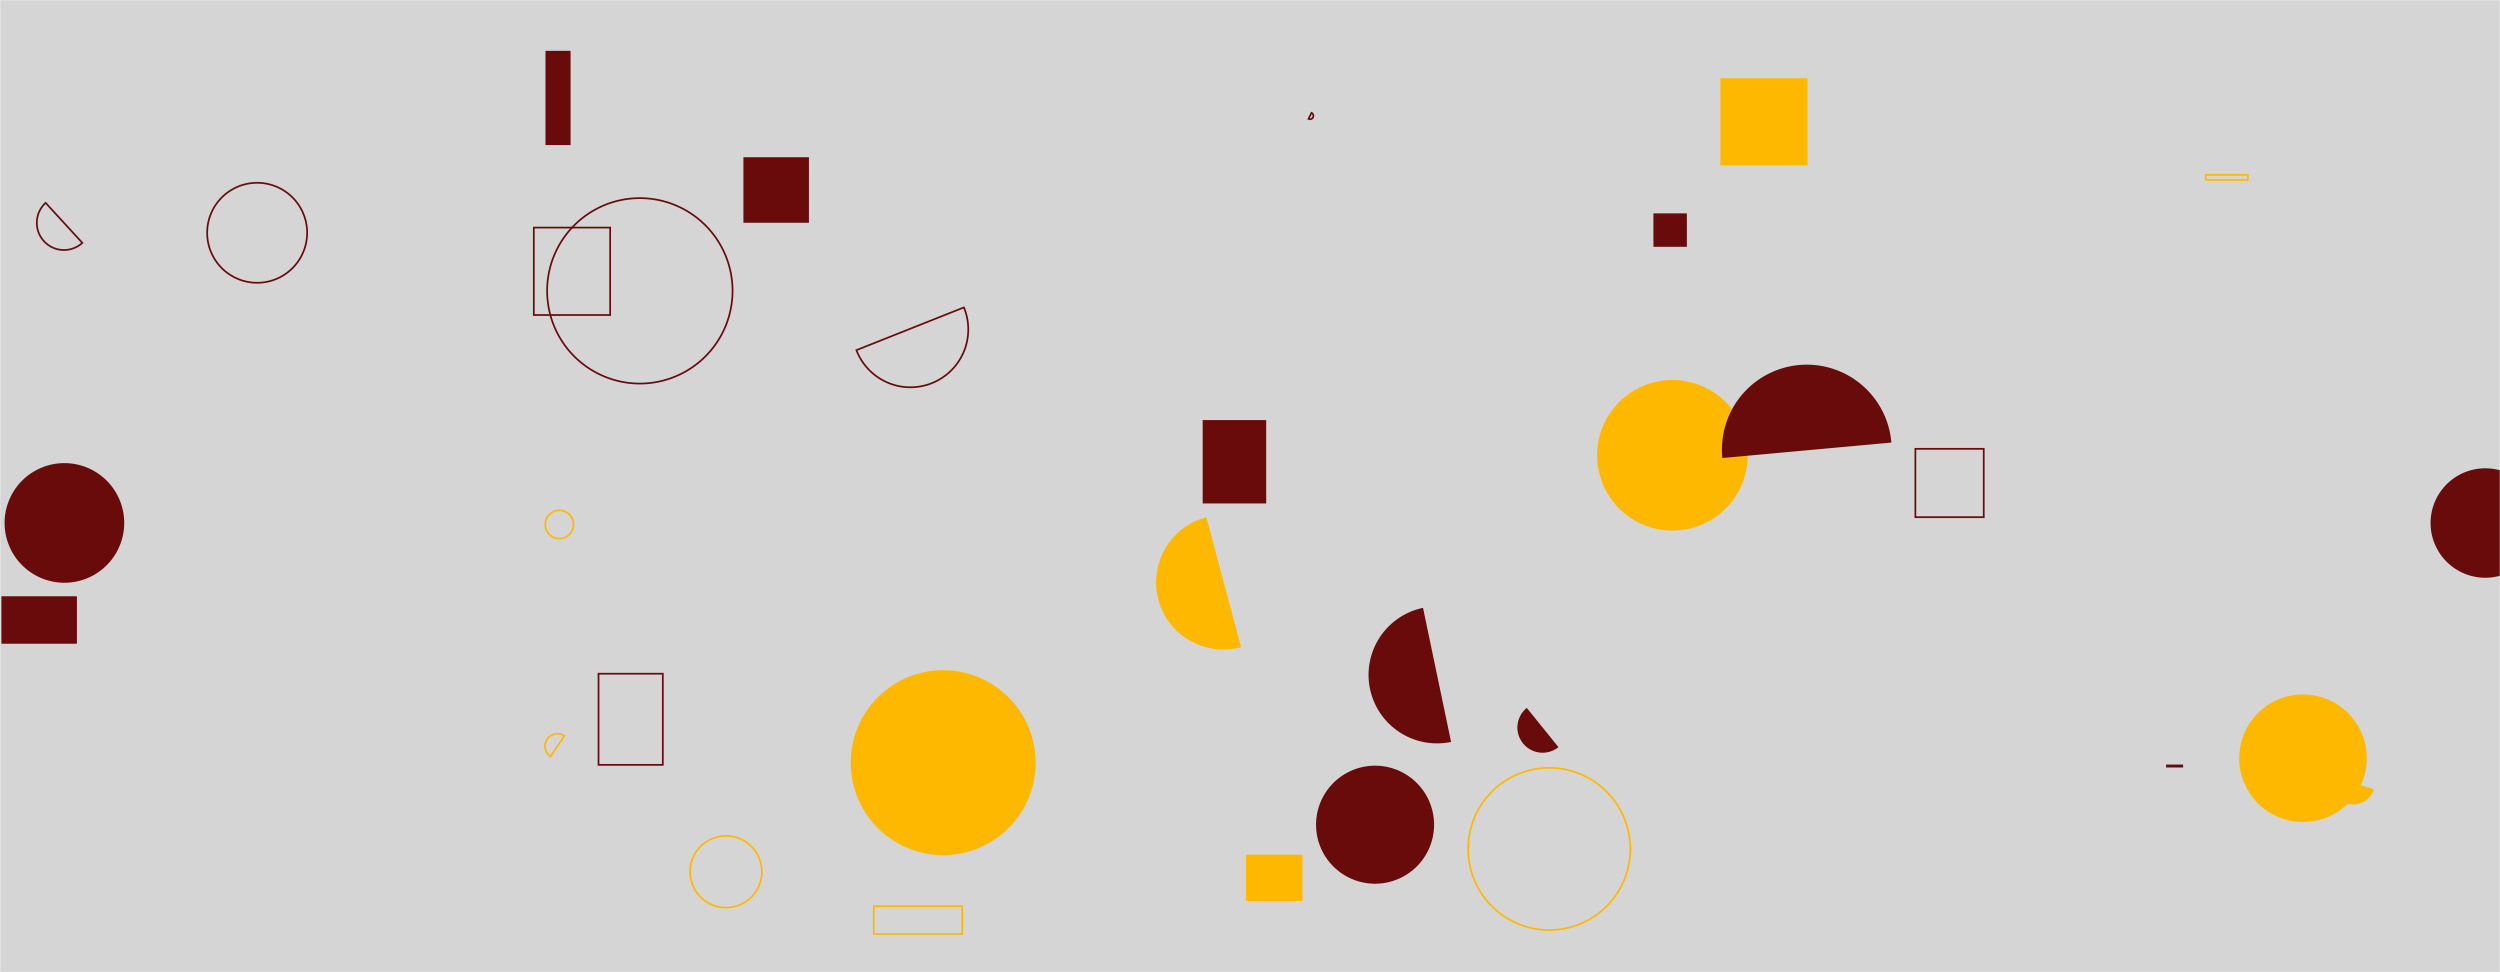 <svg xmlns="http://www.w3.org/2000/svg" version="1.1" xmlns:xlink="http://www.w3.org/1999/xlink" xmlns:svgjs="http://svgjs.dev/svgjs" width="1440" height="560" preserveAspectRatio="none" viewBox="0 0 1440 560"><g mask="url(&quot;#SvgjsMask1006&quot;)" fill="none"><rect width="1440" height="560" x="0" y="0" fill="rgba(213, 213, 213, 1)"></rect><path d="M1270.5 100.72L1294.76 100.72L1294.76 103.65L1270.5 103.65z" stroke="rgba(255, 184, 0, 1)"></path><path d="M1289.79 436.73 a36.74 36.74 0 1 0 73.48 0 a36.74 36.74 0 1 0 -73.48 0z" fill="rgba(255, 184, 0, 1)"></path><path d="M503.28 521.97L554.22 521.97L554.22 537.98L503.28 537.98z" stroke="rgba(255, 184, 0, 1)"></path><path d="M344.75 388.05L381.78 388.05L381.78 440.56L344.75 440.56z" stroke="rgba(105, 11, 11, 1)"></path><path d="M1343.76 447.8a12.25 12.25 0 1 0 23.58 6.68z" fill="rgba(255, 184, 0, 1)"></path><path d="M1247.65 440.38L1257.47 440.38L1257.47 442.08L1247.65 442.08z" fill="rgba(105, 11, 11, 1)"></path><path d="M758.05 475.03 a33.99 33.99 0 1 0 67.98 0 a33.99 33.99 0 1 0 -67.98 0z" fill="rgba(105, 11, 11, 1)"></path><path d="M990.94 45.06L1041.1 45.06L1041.1 95.22L990.94 95.22z" fill="rgba(255, 184, 0, 1)"></path><path d="M1103.26 258.52L1142.63 258.52L1142.63 297.89L1103.26 297.89z" stroke="rgba(105, 11, 11, 1)"></path><path d="M2.65 301.21 a34.45 34.45 0 1 0 68.9 0 a34.45 34.45 0 1 0 -68.9 0z" fill="rgba(105, 11, 11, 1)"></path><path d="M397.5 502.13 a20.66 20.66 0 1 0 41.32 0 a20.66 20.66 0 1 0 -41.32 0z" stroke="rgba(255, 184, 0, 1)"></path><path d="M694.89 297.93a38.73 38.73 0 1 0 19.97 74.84z" fill="rgba(255, 184, 0, 1)"></path><path d="M307.47 131.09L351.45 131.09L351.45 181.45L307.47 181.45z" stroke="rgba(105, 11, 11, 1)"></path><path d="M1400.01 301.26 a31.52 31.52 0 1 0 63.04 0 a31.52 31.52 0 1 0 -63.04 0z" fill="rgba(105, 11, 11, 1)"></path><path d="M26.28 116.84a15.64 15.64 0 1 0 21.15 23.05z" stroke="rgba(105, 11, 11, 1)"></path><path d="M0.81 343.45L44.3 343.45L44.3 370.79L0.81 370.79z" fill="rgba(105, 11, 11, 1)"></path><path d="M314.06 302.1 a8.14 8.14 0 1 0 16.28 0 a8.14 8.14 0 1 0 -16.28 0z" stroke="rgba(255, 184, 0, 1)"></path><path d="M692.74 241.96L729.33 241.96L729.33 289.98L692.74 289.98z" fill="rgba(105, 11, 11, 1)"></path><path d="M952.38 122.9L971.64 122.9L971.64 142.16L952.38 142.16z" fill="rgba(105, 11, 11, 1)"></path><path d="M819.66 350.12a39.45 39.45 0 1 0 16.16 77.23z" fill="rgba(105, 11, 11, 1)"></path><path d="M490.03 439.3 a53.25 53.25 0 1 0 106.5 0 a53.25 53.25 0 1 0 -106.5 0z" fill="rgba(255, 184, 0, 1)"></path><path d="M717.63 492.3L750.21 492.3L750.21 519.02L717.63 519.02z" fill="rgba(255, 184, 0, 1)"></path><path d="M919.94 262.24 a43.37 43.37 0 1 0 86.74 0 a43.37 43.37 0 1 0 -86.74 0z" fill="rgba(255, 184, 0, 1)"></path><path d="M314.2 29.28L328.65 29.28L328.65 83.56L314.2 83.56z" fill="rgba(105, 11, 11, 1)"></path><path d="M325.05 423.81a7.19 7.19 0 1 0-7.91 12.01z" stroke="rgba(255, 184, 0, 1)"></path><path d="M315.15 167.53 a53.4 53.4 0 1 0 106.8 0 a53.4 53.4 0 1 0 -106.8 0z" stroke="rgba(105, 11, 11, 1)"></path><path d="M493.29 201.69a33.32 33.32 0 1 0 61.92-24.62z" stroke="rgba(105, 11, 11, 1)"></path><path d="M879.43 407.75a14.52 14.52 0 1 0 18.24 22.6z" fill="rgba(105, 11, 11, 1)"></path><path d="M428.21 90.58L465.95 90.58L465.95 128.32L428.21 128.32z" fill="rgba(105, 11, 11, 1)"></path><path d="M845.66 488.99 a46.7 46.7 0 1 0 93.4 0 a46.7 46.7 0 1 0 -93.4 0z" stroke="rgba(255, 184, 0, 1)"></path><path d="M1089.42 254.92a48.88 48.88 0 1 0-97.35 8.9z" fill="rgba(105, 11, 11, 1)"></path><path d="M119.33 134.09 a28.79 28.79 0 1 0 57.58 0 a28.79 28.79 0 1 0 -57.58 0z" stroke="rgba(105, 11, 11, 1)"></path><path d="M753.7 68.49a1.95 1.95 0 1 0 1.73-3.5z" stroke="rgba(105, 11, 11, 1)"></path></g><defs><mask id="SvgjsMask1006"><rect width="1440" height="560" fill="#ffffff"></rect></mask></defs></svg>